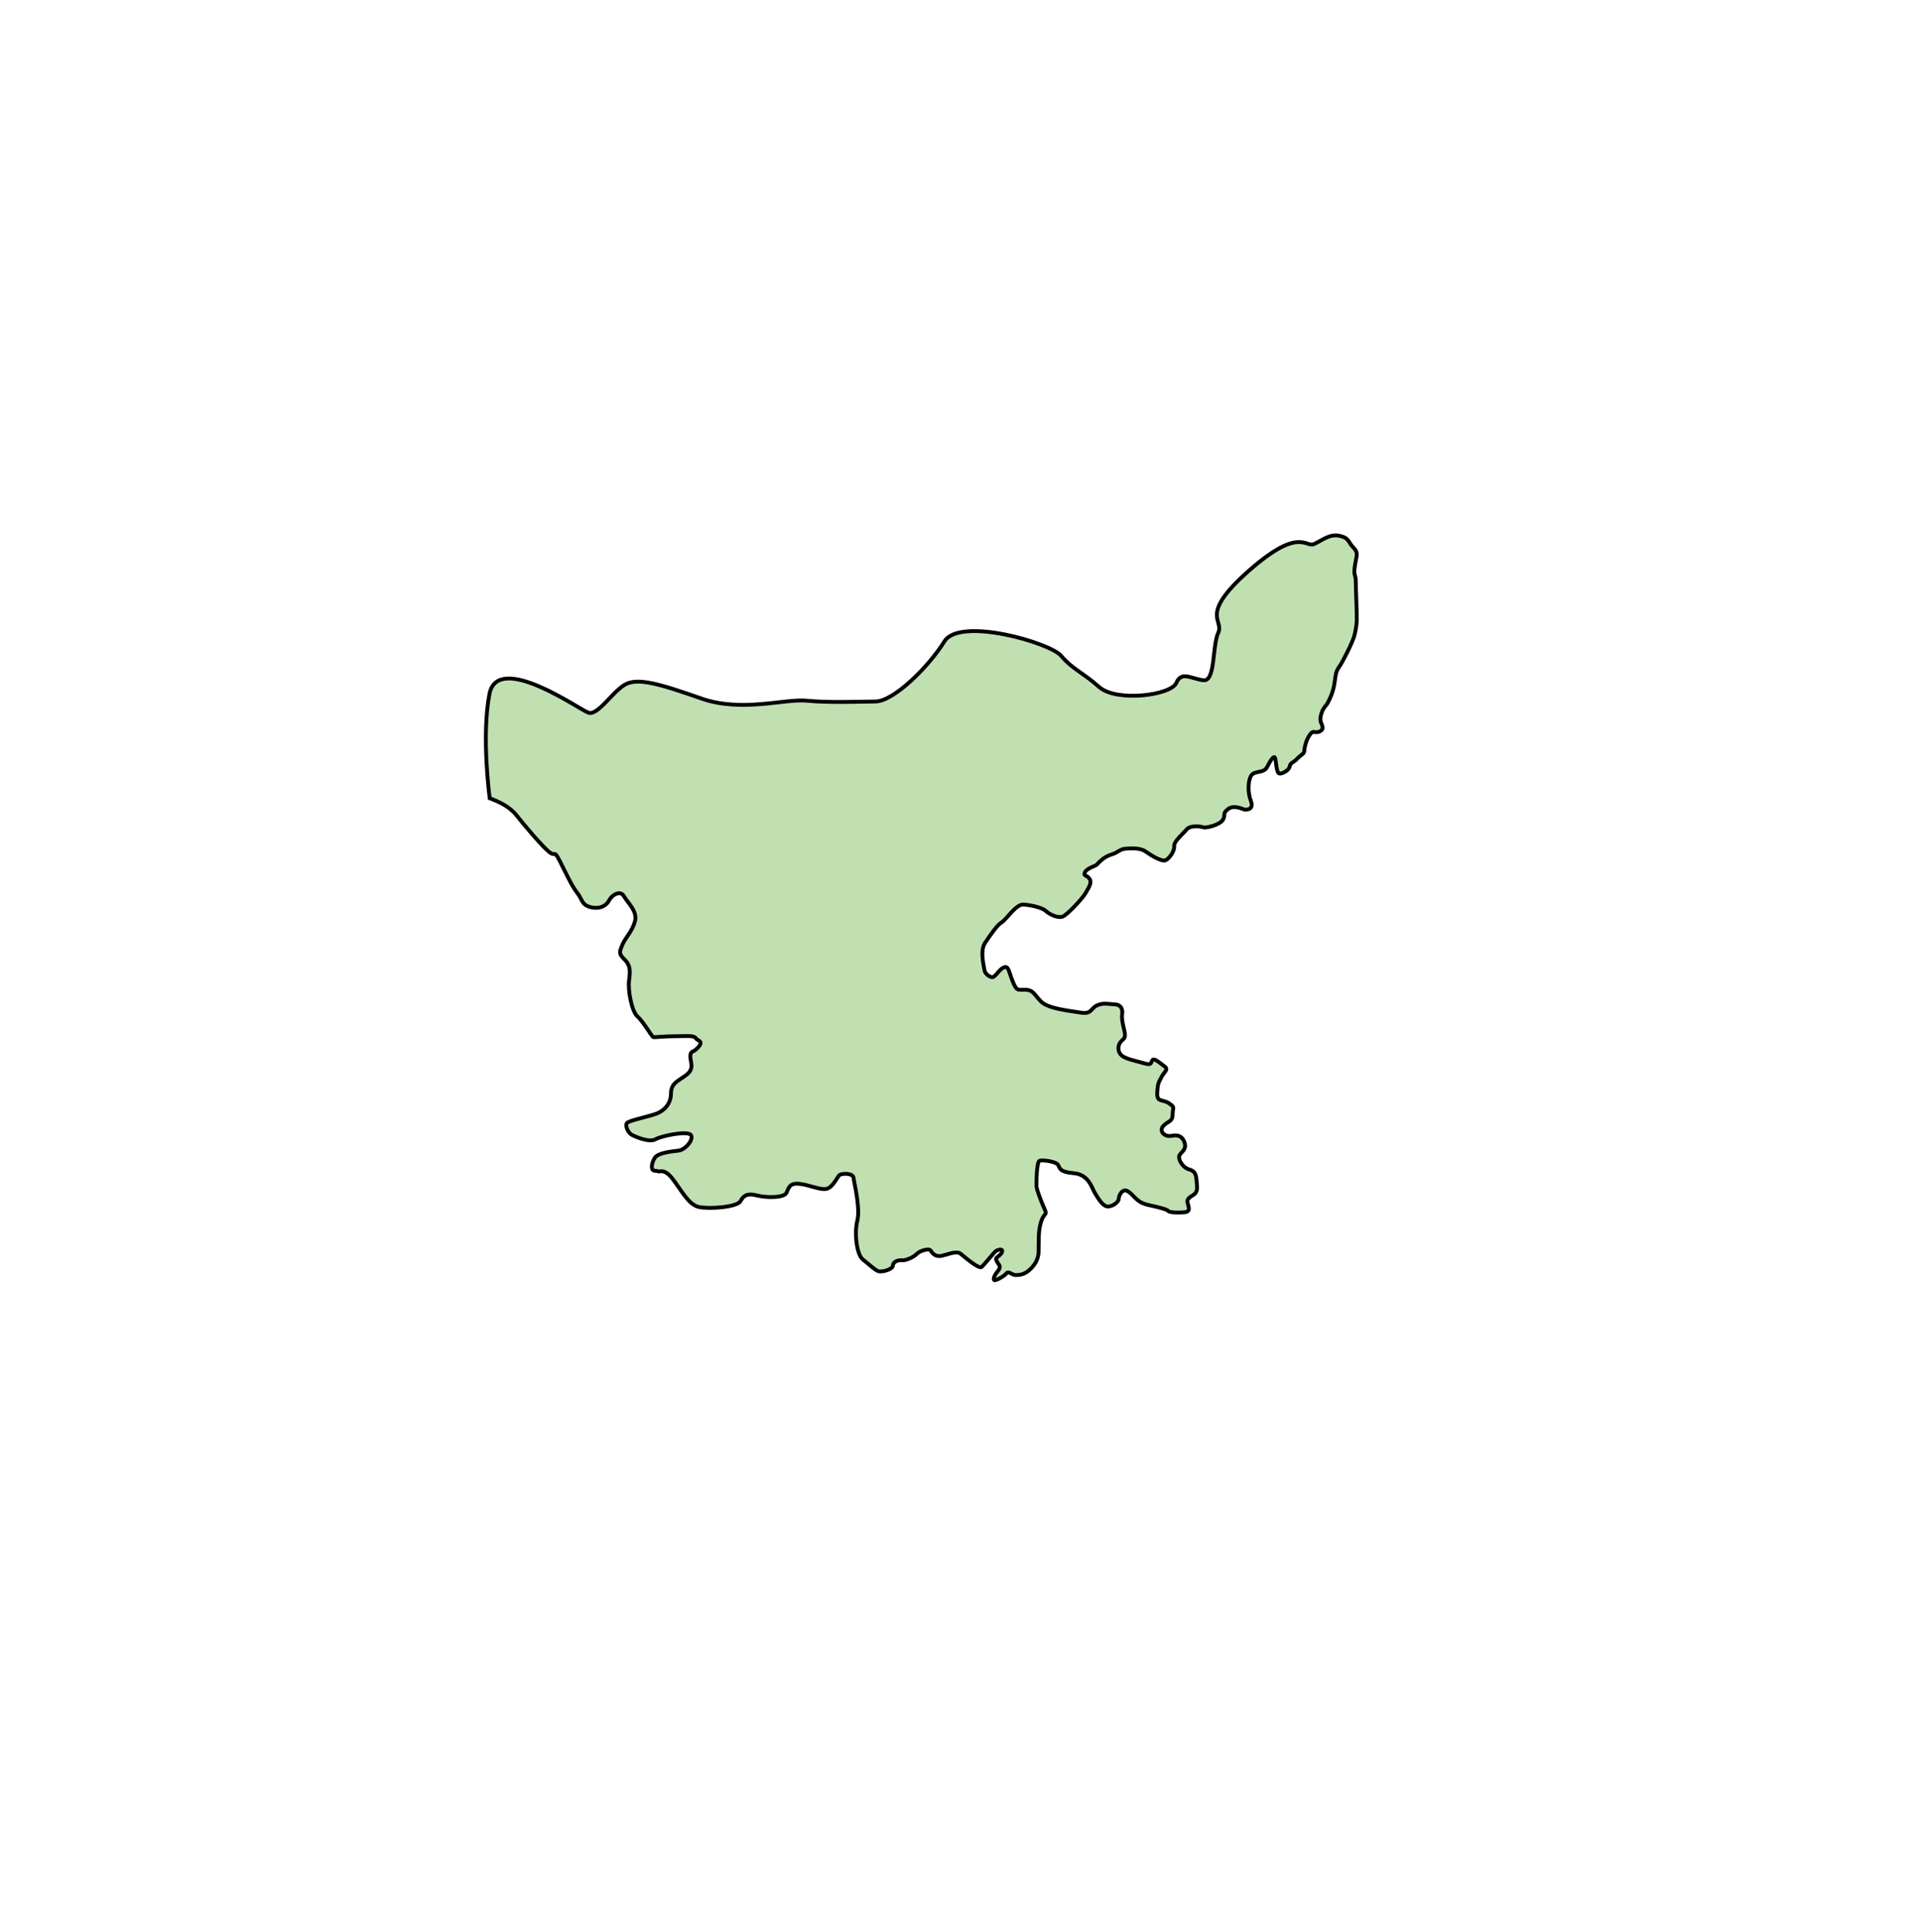 <svg aria-label="Jharkhand" preserveAspectRatio="xMidYMid meet" style="width: 100%; height: 100%;"
  viewBox="700 600 500 503" xmlns="http://www.w3.org/2000/svg">
  <g id="jharkhand">
    <path
      d="m 827.532,807.788 c 0.553,0.346 4.562,1.451 6.981,4.493 2.419,3.041 6.773,8.156 8.501,9.538 1.728,1.382 1.175,-0.76 2.765,2.35 1.59,3.11 3.11,6.497 4.493,8.225 1.382,1.728 1.175,3.248 3.594,3.801 2.419,0.553 4.078,-0.415 4.769,-1.797 0.691,-1.382 2.903,-2.765 3.871,-1.037 0.968,1.728 3.594,3.871 2.834,6.566 -0.76,2.696 -2.557,4.285 -3.248,6.013 -0.691,1.728 -1.106,2.281 0.484,3.801 1.59,1.521 1.59,2.972 1.244,5.529 -0.346,2.557 0.691,8.087 2.212,9.4 1.521,1.313 3.663,5.184 4.078,5.322 0.415,0.138 2.557,-0.207 5.598,-0.207 3.041,0 4.976,-0.276 5.46,0.484 0.484,0.76 2.143,0.691 0.691,2.35 -1.451,1.659 -1.935,0.76 -2.074,2.212 -0.138,1.451 1.175,3.248 -0.899,4.907 -2.074,1.659 -4.147,2.143 -4.147,4.907 0,2.765 -1.797,4.493 -3.663,5.253 -1.866,0.76 -7.257,1.797 -7.81,2.488 -0.553,0.691 0.276,2.626 1.451,3.179 1.175,0.553 4.423,1.935 6.013,1.037 1.59,-0.899 8.363,-2.281 9.192,-1.106 0.829,1.175 -1.451,3.871 -3.248,4.078 -1.797,0.207 -5.322,0.553 -6.151,1.866 -0.829,1.313 -0.899,2.557 -0.622,3.041 0.276,0.484 1.106,0.276 1.521,0.484 0.415,0.207 1.521,-0.829 3.663,1.866 2.143,2.696 4.147,6.773 6.843,7.395 2.696,0.622 10.091,0.069 10.92,-1.521 0.829,-1.59 1.935,-2.074 4.354,-1.451 2.419,0.622 6.981,0.622 7.603,-0.691 0.622,-1.313 0.76,-2.626 3.387,-2.35 2.626,0.276 5.668,1.797 7.257,1.244 1.59,-0.553 2.696,-3.248 3.248,-3.594 0.553,-0.346 3.456,-0.553 3.594,0.829 0.138,1.382 1.797,7.741 0.968,11.128 -0.829,3.387 -0.138,8.847 1.451,10.091 1.59,1.244 3.041,2.696 4.009,3.041 0.968,0.346 3.801,-0.484 3.801,-1.451 0,-0.968 1.382,-1.521 2.35,-1.382 0.968,0.138 3.11,-0.829 3.871,-1.659 0.76,-0.829 3.179,-1.521 3.594,-0.899 0.415,0.622 1.175,1.797 2.972,1.382 1.797,-0.415 3.801,-1.382 4.907,-0.484 1.106,0.899 4.769,4.078 5.46,3.387 0.691,-0.691 3.248,-3.801 3.594,-4.078 0.346,-0.276 1.797,-0.829 1.728,0 -0.069,0.829 -1.451,1.521 -1.59,1.866 -0.138,0.346 0.415,1.175 0.76,1.659 0.346,0.484 0.276,0.968 -0.484,1.866 -0.76,0.899 -1.244,2.212 -0.553,2.143 0.691,-0.069 2.626,-1.244 2.972,-1.797 0.346,-0.553 1.313,0.138 1.797,0.346 0.484,0.207 2.281,0.207 3.525,-0.691 1.244,-0.899 2.972,-2.626 3.041,-5.184 0.069,-2.557 -0.138,-5.322 0.622,-7.81 0.76,-2.488 1.728,-1.659 0.968,-3.318 -0.76,-1.659 -2.143,-5.184 -2.143,-6.082 0,-0.899 0,-6.29 0.829,-6.566 0.829,-0.276 4.216,0.207 4.769,1.037 0.553,0.829 0.203,1.866 4.143,2.212 3.94,0.346 4.704,3.94 5.534,5.253 0.829,1.313 1.866,3.179 3.11,3.387 1.244,0.207 3.041,-1.106 3.041,-1.935 0,-0.829 0.899,-2.972 2.488,-1.935 1.59,1.037 2.073,2.834 5.322,3.525 3.248,0.691 4.976,1.244 5.046,1.521 0.069,0.276 1.659,0.484 2.972,0.415 1.313,-0.069 2.557,0.069 2.419,-1.175 -0.138,-1.244 -0.76,-1.728 0,-2.557 0.76,-0.829 2.35,-0.829 2.143,-3.179 -0.207,-2.35 -0.069,-3.732 -2.004,-4.285 -1.935,-0.553 -3.041,-2.903 -2.557,-3.732 0.484,-0.829 1.797,-1.451 1.382,-3.041 -0.415,-1.59 -1.52,-2.419 -3.387,-2.004 -1.866,0.415 -3.387,-1.175 -2.281,-2.488 1.106,-1.313 2.488,-1.037 2.488,-3.041 0,-2.004 0.76,-1.728 -0.899,-2.903 -1.659,-1.175 -3.248,-0.138 -3.11,-2.765 0.138,-2.626 0.415,-2.696 1.106,-4.078 0.691,-1.382 1.935,-1.935 0.829,-2.765 -1.106,-0.829 -2.696,-2.281 -3.179,-1.659 -0.484,0.622 -0.069,1.451 -2.143,0.829 -2.074,-0.622 -4.562,-1.037 -5.737,-1.935 -1.175,-0.899 -1.244,-2.488 -0.484,-3.525 0.76,-1.037 1.59,-0.829 1.037,-3.11 -0.553,-2.281 -0.691,-3.179 -0.553,-4.354 0.138,-1.175 -0.276,-2.35 -1.935,-2.419 -1.659,-0.069 -2.972,-0.484 -4.631,0.276 -1.659,0.76 -1.313,2.35 -4.285,1.866 -2.972,-0.484 -8.432,-1.037 -10.229,-2.834 -1.797,-1.797 -2.004,-3.041 -4.078,-3.11 -2.074,-0.069 -2.281,0.484 -3.387,-2.281 -1.106,-2.765 -1.037,-4.147 -2.419,-3.456 -1.382,0.691 -2.143,2.834 -3.179,2.419 -1.037,-0.415 -1.659,-1.175 -1.728,-1.866 -0.069,-0.691 -1.244,-4.907 0.138,-6.981 1.382,-2.073 3.179,-4.7 4.354,-5.391 1.175,-0.691 3.732,-4.769 5.668,-4.631 1.935,0.138 4.838,0.76 5.806,1.659 0.968,0.899 3.041,1.866 4.285,1.521 1.244,-0.346 5.46,-4.976 6.082,-6.151 0.622,-1.175 1.797,-2.626 1.037,-3.732 -0.76,-1.106 -1.728,-0.622 -1.175,-1.728 0.553,-1.106 2.696,-1.521 3.11,-2.004 0.415,-0.484 1.935,-2.074 3.663,-2.557 1.728,-0.484 2.281,-1.382 3.525,-1.521 1.244,-0.138 4.009,-0.346 5.46,0.691 1.451,1.037 4.285,2.765 5.253,2.281 0.968,-0.484 2.35,-2.419 2.212,-3.663 -0.138,-1.244 2.35,-3.248 3.248,-4.354 0.898,-1.106 3.594,-0.829 4.285,-0.553 0.691,0.276 4.423,-0.622 5.184,-2.004 0.76,-1.382 -0.277,-1.451 1.244,-2.696 1.521,-1.244 3.801,-0.069 4.285,0.069 0.484,0.138 2.626,0.069 1.728,-2.212 -0.898,-2.281 -0.76,-5.46 0.138,-6.704 0.898,-1.244 3.248,-0.484 4.078,-2.143 0.829,-1.659 1.797,-3.179 2.074,-2.35 0.277,0.829 0.346,3.732 1.037,4.009 0.691,0.276 2.626,-0.829 2.765,-1.797 0.138,-0.968 1.037,-1.037 1.935,-2.004 0.898,-0.968 1.866,-1.313 1.866,-2.004 0,-0.691 0.415,-2.419 0.898,-3.318 0.484,-0.899 1.037,-1.866 1.728,-1.659 0.691,0.207 2.281,-0.138 2.143,-1.244 -0.138,-1.106 -0.898,-1.313 -0.415,-3.179 0.484,-1.866 1.313,-2.35 1.728,-3.11 0.415,-0.76 1.452,-2.765 1.797,-5.184 0.346,-2.419 0.346,-3.041 1.244,-4.285 0.899,-1.244 3.387,-6.22 3.871,-7.879 0.484,-1.659 0.622,-3.179 0.691,-4.147 0.069,-0.968 -0.276,-8.778 -0.276,-10.367 0,-1.59 -0.622,-1.175 -0.207,-3.94 0.415,-2.765 0.968,-3.318 -0.415,-4.7 -1.382,-1.382 -1.037,-2.488 -3.594,-3.041 -2.557,-0.553 -4.423,1.106 -6.635,2.143 -2.212,1.037 -3.732,-4.7 -16.934,6.912 -13.201,11.612 -6.428,12.787 -8.018,16.173 -1.59,3.387 -0.691,12.648 -3.801,12.372 -3.11,-0.276 -5.737,-2.557 -7.119,0.691 -1.382,3.248 -15.551,5.046 -20.044,1.106 -4.493,-3.94 -7.119,-4.769 -9.953,-8.156 -2.834,-3.387 -26.403,-10.229 -30.411,-3.732 -4.009,6.497 -13.132,15.551 -17.901,15.62 -4.769,0.069 -12.303,0.346 -17.97,-0.207 -5.668,-0.553 -16.864,3.11 -27.37,-0.553 -10.506,-3.663 -16.726,-5.668 -20.113,-3.525 -3.387,2.143 -6.981,8.087 -9.4,7.188 -2.419,-0.899 -23.569,-15.897 -25.711,-4.838 -2.143,11.059 0.069,27.094 0.069,27.094 z"
      id="path3785"
      style="fill:#c1e0b2;fill-opacity:1;stroke:#000000;stroke-width:1px;stroke-linecap:butt;stroke-linejoin:miter;stroke-opacity:1"></path>
  </g>
</svg>